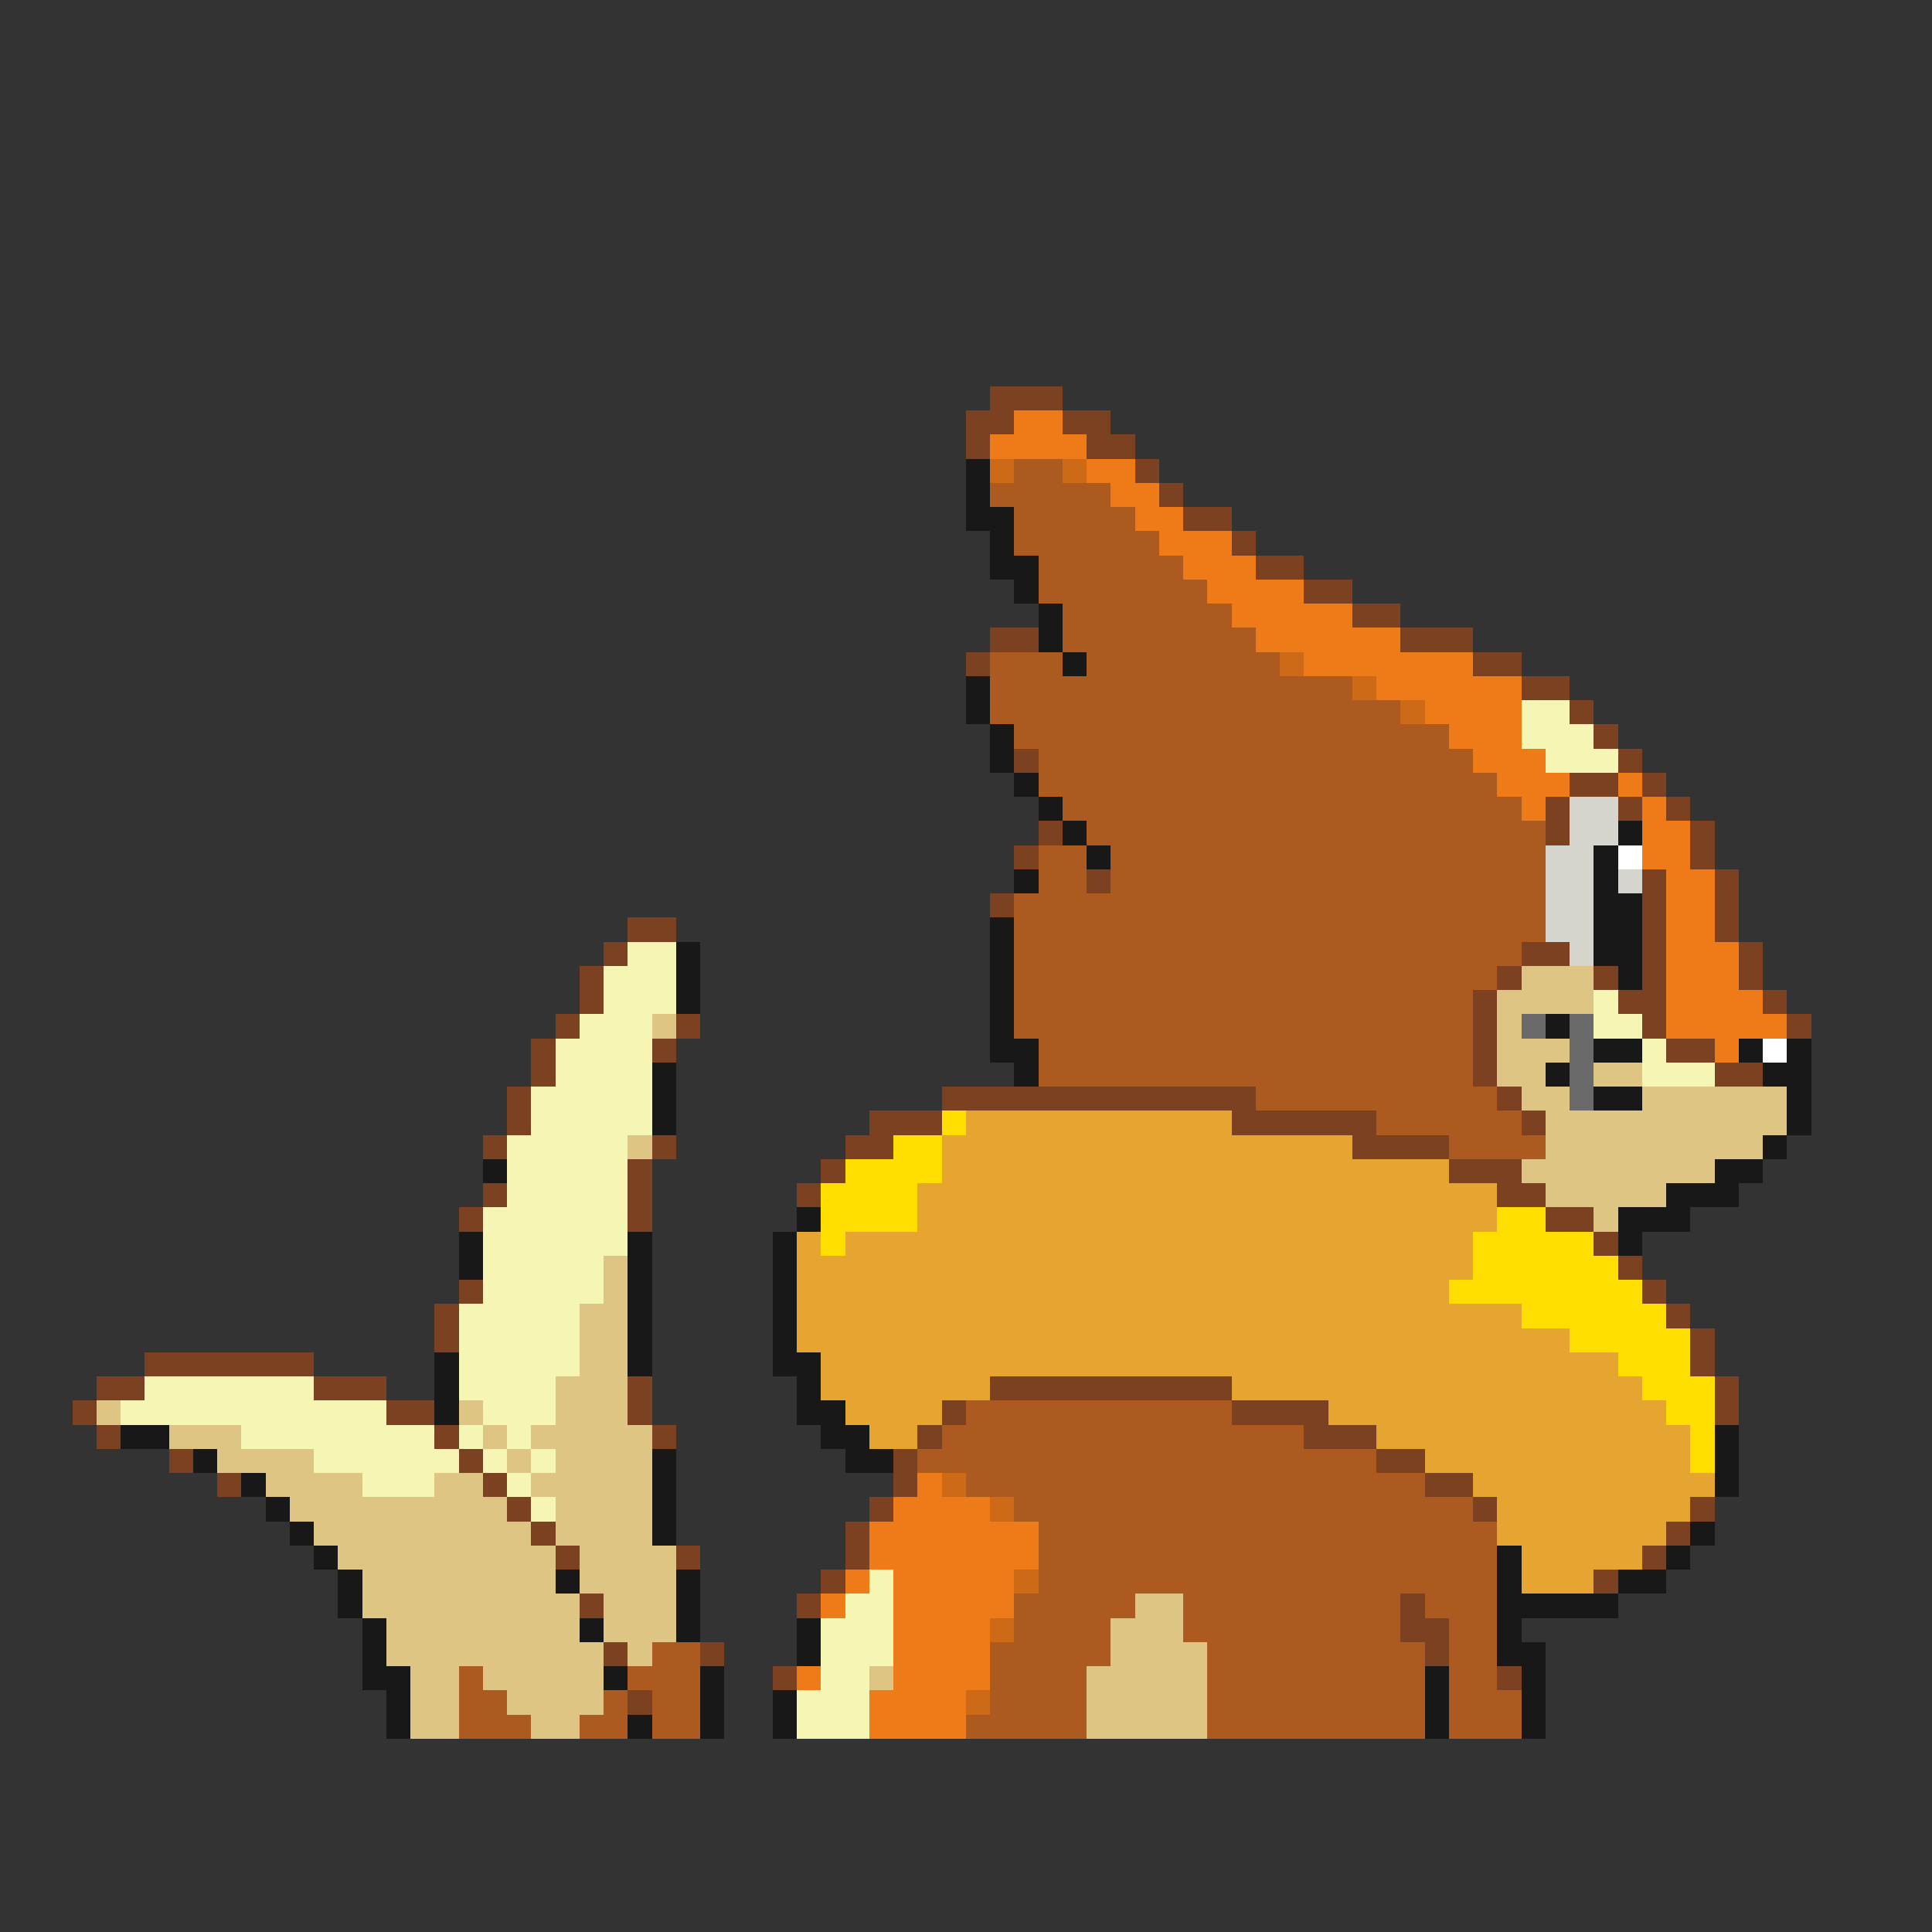 <svg xmlns="http://www.w3.org/2000/svg" viewBox="0 -0.5 80 80" shape-rendering="crispEdges">
<rect x="0" y="-0.5" width="80" height="80" fill="#333333" stroke="none"/>
<path stroke="#7b4120" d="M41 16h3M40 17h2M44 17h2M40 18h1M45 18h2M47 19h1M48 20h1M49 21h2M51 22h1M52 23h2M54 24h2M56 25h2M41 26h2M58 26h3M40 27h1M61 27h2M63 28h2M65 29h1M66 30h1M42 31h1M67 31h1M65 32h2M68 32h1M64 33h1M67 33h1M69 33h1M43 34h1M64 34h1M70 34h1M42 35h1M70 35h1M45 36h1M68 36h1M71 36h1M41 37h1M68 37h1M71 37h1M26 38h2M68 38h1M71 38h1M25 39h1M63 39h2M68 39h1M72 39h1M24 40h1M62 40h1M66 40h1M68 40h1M72 40h1M24 41h1M61 41h1M67 41h2M73 41h1M23 42h1M28 42h1M61 42h1M68 42h1M74 42h1M22 43h1M27 43h1M61 43h1M69 43h2M22 44h1M61 44h1M71 44h2M21 45h1M39 45h13M62 45h1M21 46h1M36 46h3M51 46h6M63 46h1M20 47h1M27 47h1M35 47h2M56 47h4M26 48h1M34 48h1M60 48h3M20 49h1M26 49h1M33 49h1M62 49h2M19 50h1M26 50h1M64 50h2M66 51h1M67 52h1M19 53h1M68 53h1M18 54h1M69 54h1M18 55h1M70 55h1M6 56h7M70 56h1M4 57h2M13 57h3M26 57h1M41 57h10M71 57h1M3 58h1M16 58h2M26 58h1M39 58h1M51 58h4M71 58h1M4 59h1M18 59h1M27 59h1M38 59h1M54 59h3M7 60h1M19 60h1M37 60h1M57 60h2M9 61h1M20 61h1M37 61h1M59 61h2M21 62h1M36 62h1M61 62h1M70 62h1M22 63h1M35 63h1M69 63h1M23 64h1M28 64h1M35 64h1M68 64h1M34 65h1M66 65h1M24 66h1M33 66h1M58 66h1M58 67h2M25 68h1M29 68h1M59 68h1M32 69h1M62 69h1M26 70h1" />
<path stroke="#ee7b18" d="M42 17h2M41 18h4M45 19h2M46 20h2M47 21h2M48 22h3M49 23h3M50 24h4M51 25h5M52 26h6M54 27h7M57 28h6M59 29h4M60 30h3M61 31h3M62 32h3M67 32h1M63 33h1M68 33h1M68 34h2M68 35h2M69 36h2M69 37h2M69 38h2M69 39h3M69 40h3M69 41h4M69 42h5M71 43h1M38 61h1M37 62h4M36 63h7M36 64h7M35 65h1M37 65h5M34 66h1M37 66h5M37 67h4M37 68h4M33 69h1M37 69h4M36 70h4M36 71h4" />
<path stroke="#181818" d="M40 19h1M40 20h1M40 21h2M41 22h1M41 23h2M42 24h1M43 25h1M43 26h1M44 27h1M40 28h1M40 29h1M41 30h1M41 31h1M42 32h1M43 33h1M44 34h1M67 34h1M45 35h1M66 35h1M42 36h1M66 36h1M66 37h2M41 38h1M66 38h2M28 39h1M41 39h1M66 39h2M28 40h1M41 40h1M67 40h1M28 41h1M41 41h1M41 42h1M64 42h1M41 43h2M66 43h2M72 43h1M74 43h1M27 44h1M42 44h1M64 44h1M73 44h2M27 45h1M66 45h2M74 45h1M27 46h1M74 46h1M73 47h1M20 48h1M71 48h2M69 49h3M33 50h1M67 50h3M19 51h1M26 51h1M32 51h1M67 51h1M19 52h1M26 52h1M32 52h1M26 53h1M32 53h1M26 54h1M32 54h1M26 55h1M32 55h1M18 56h1M26 56h1M32 56h2M18 57h1M33 57h1M18 58h1M33 58h2M5 59h2M34 59h2M71 59h1M8 60h1M27 60h1M35 60h2M71 60h1M10 61h1M27 61h1M71 61h1M11 62h1M27 62h1M12 63h1M27 63h1M70 63h1M13 64h1M62 64h1M69 64h1M14 65h1M23 65h1M28 65h1M62 65h1M67 65h2M14 66h1M28 66h1M62 66h5M15 67h1M24 67h1M28 67h1M33 67h1M62 67h1M15 68h1M33 68h1M62 68h2M15 69h2M25 69h1M29 69h1M59 69h1M63 69h1M16 70h1M29 70h1M32 70h1M59 70h1M63 70h1M16 71h1M26 71h1M29 71h1M32 71h1M59 71h1M63 71h1" />
<path stroke="#cd6a18" d="M41 19h1M44 19h1M53 27h1M56 28h1M58 29h1M39 61h1M41 62h1M42 65h1M41 67h1M40 70h1" />
<path stroke="#ac5a20" d="M42 19h2M41 20h5M42 21h5M42 22h6M43 23h6M43 24h7M44 25h7M44 26h8M41 27h3M45 27h8M41 28h15M41 29h17M42 30h18M43 31h18M43 32h19M44 33h19M45 34h19M43 35h2M46 35h18M43 36h2M46 36h18M42 37h22M42 38h22M42 39h21M42 40h20M42 41h19M42 42h19M43 43h18M43 44h18M52 45h10M57 46h6M60 47h4M40 58h11M39 59h15M38 60h19M40 61h19M42 62h19M43 63h19M43 64h19M43 65h19M42 66h5M49 66h9M59 66h3M42 67h4M49 67h9M60 67h2M27 68h2M41 68h5M50 68h9M60 68h2M19 69h1M26 69h3M41 69h4M50 69h9M60 69h2M19 70h2M25 70h1M27 70h2M41 70h4M50 70h9M60 70h3M19 71h3M24 71h2M27 71h2M40 71h5M50 71h9M60 71h3" />
<path stroke="#f6f6b4" d="M63 29h2M63 30h3M64 31h3M26 39h2M25 40h3M25 41h3M66 41h1M24 42h3M66 42h2M23 43h4M68 43h1M23 44h4M68 44h3M22 45h5M22 46h5M21 47h5M21 48h5M21 49h5M20 50h6M20 51h6M20 52h5M20 53h5M19 54h5M19 55h5M19 56h5M6 57h7M19 57h4M5 58h11M20 58h3M10 59h8M19 59h1M21 59h1M13 60h6M20 60h1M22 60h1M15 61h3M21 61h1M22 62h1M36 65h1M35 66h2M34 67h3M34 68h3M34 69h2M33 70h3M33 71h3" />
<path stroke="#d5d5cd" d="M65 33h2M65 34h2M64 35h2M64 36h2M67 36h1M64 37h2M64 38h2M65 39h1" />
<path stroke="#ffffff" d="M67 35h1M73 43h1" />
<path stroke="#dec583" d="M63 40h3M62 41h4M27 42h1M62 42h1M62 43h3M62 44h2M66 44h2M63 45h2M68 45h6M64 46h10M26 47h1M64 47h9M63 48h8M64 49h5M66 50h1M25 52h1M25 53h1M24 54h2M24 55h2M24 56h2M23 57h3M4 58h1M19 58h1M23 58h3M7 59h3M20 59h1M22 59h5M9 60h4M21 60h1M23 60h4M11 61h4M18 61h2M22 61h5M12 62h9M23 62h4M13 63h9M23 63h4M14 64h9M24 64h4M15 65h8M24 65h4M15 66h9M25 66h3M47 66h2M16 67h8M25 67h3M46 67h3M16 68h9M26 68h1M46 68h4M17 69h2M20 69h5M36 69h1M45 69h5M17 70h2M21 70h4M45 70h5M17 71h2M22 71h2M45 71h5" />
<path stroke="#6a6a6a" d="M63 42h1M65 42h1M65 43h1M65 44h1M65 45h1" />
<path stroke="#ffde00" d="M39 46h1M37 47h2M35 48h4M34 49h4M34 50h4M62 50h2M34 51h1M61 51h5M61 52h6M60 53h8M63 54h6M65 55h5M67 56h3M68 57h3M69 58h2M70 59h1M70 60h1" />
<path stroke="#e6a431" d="M40 46h11M39 47h17M39 48h21M38 49h24M38 50h24M33 51h1M35 51h26M33 52h28M33 53h27M33 54h30M33 55h32M34 56h33M34 57h7M51 57h17M35 58h4M55 58h14M36 59h2M57 59h13M59 60h11M61 61h10M62 62h8M62 63h7M63 64h5M63 65h3" />
</svg>
